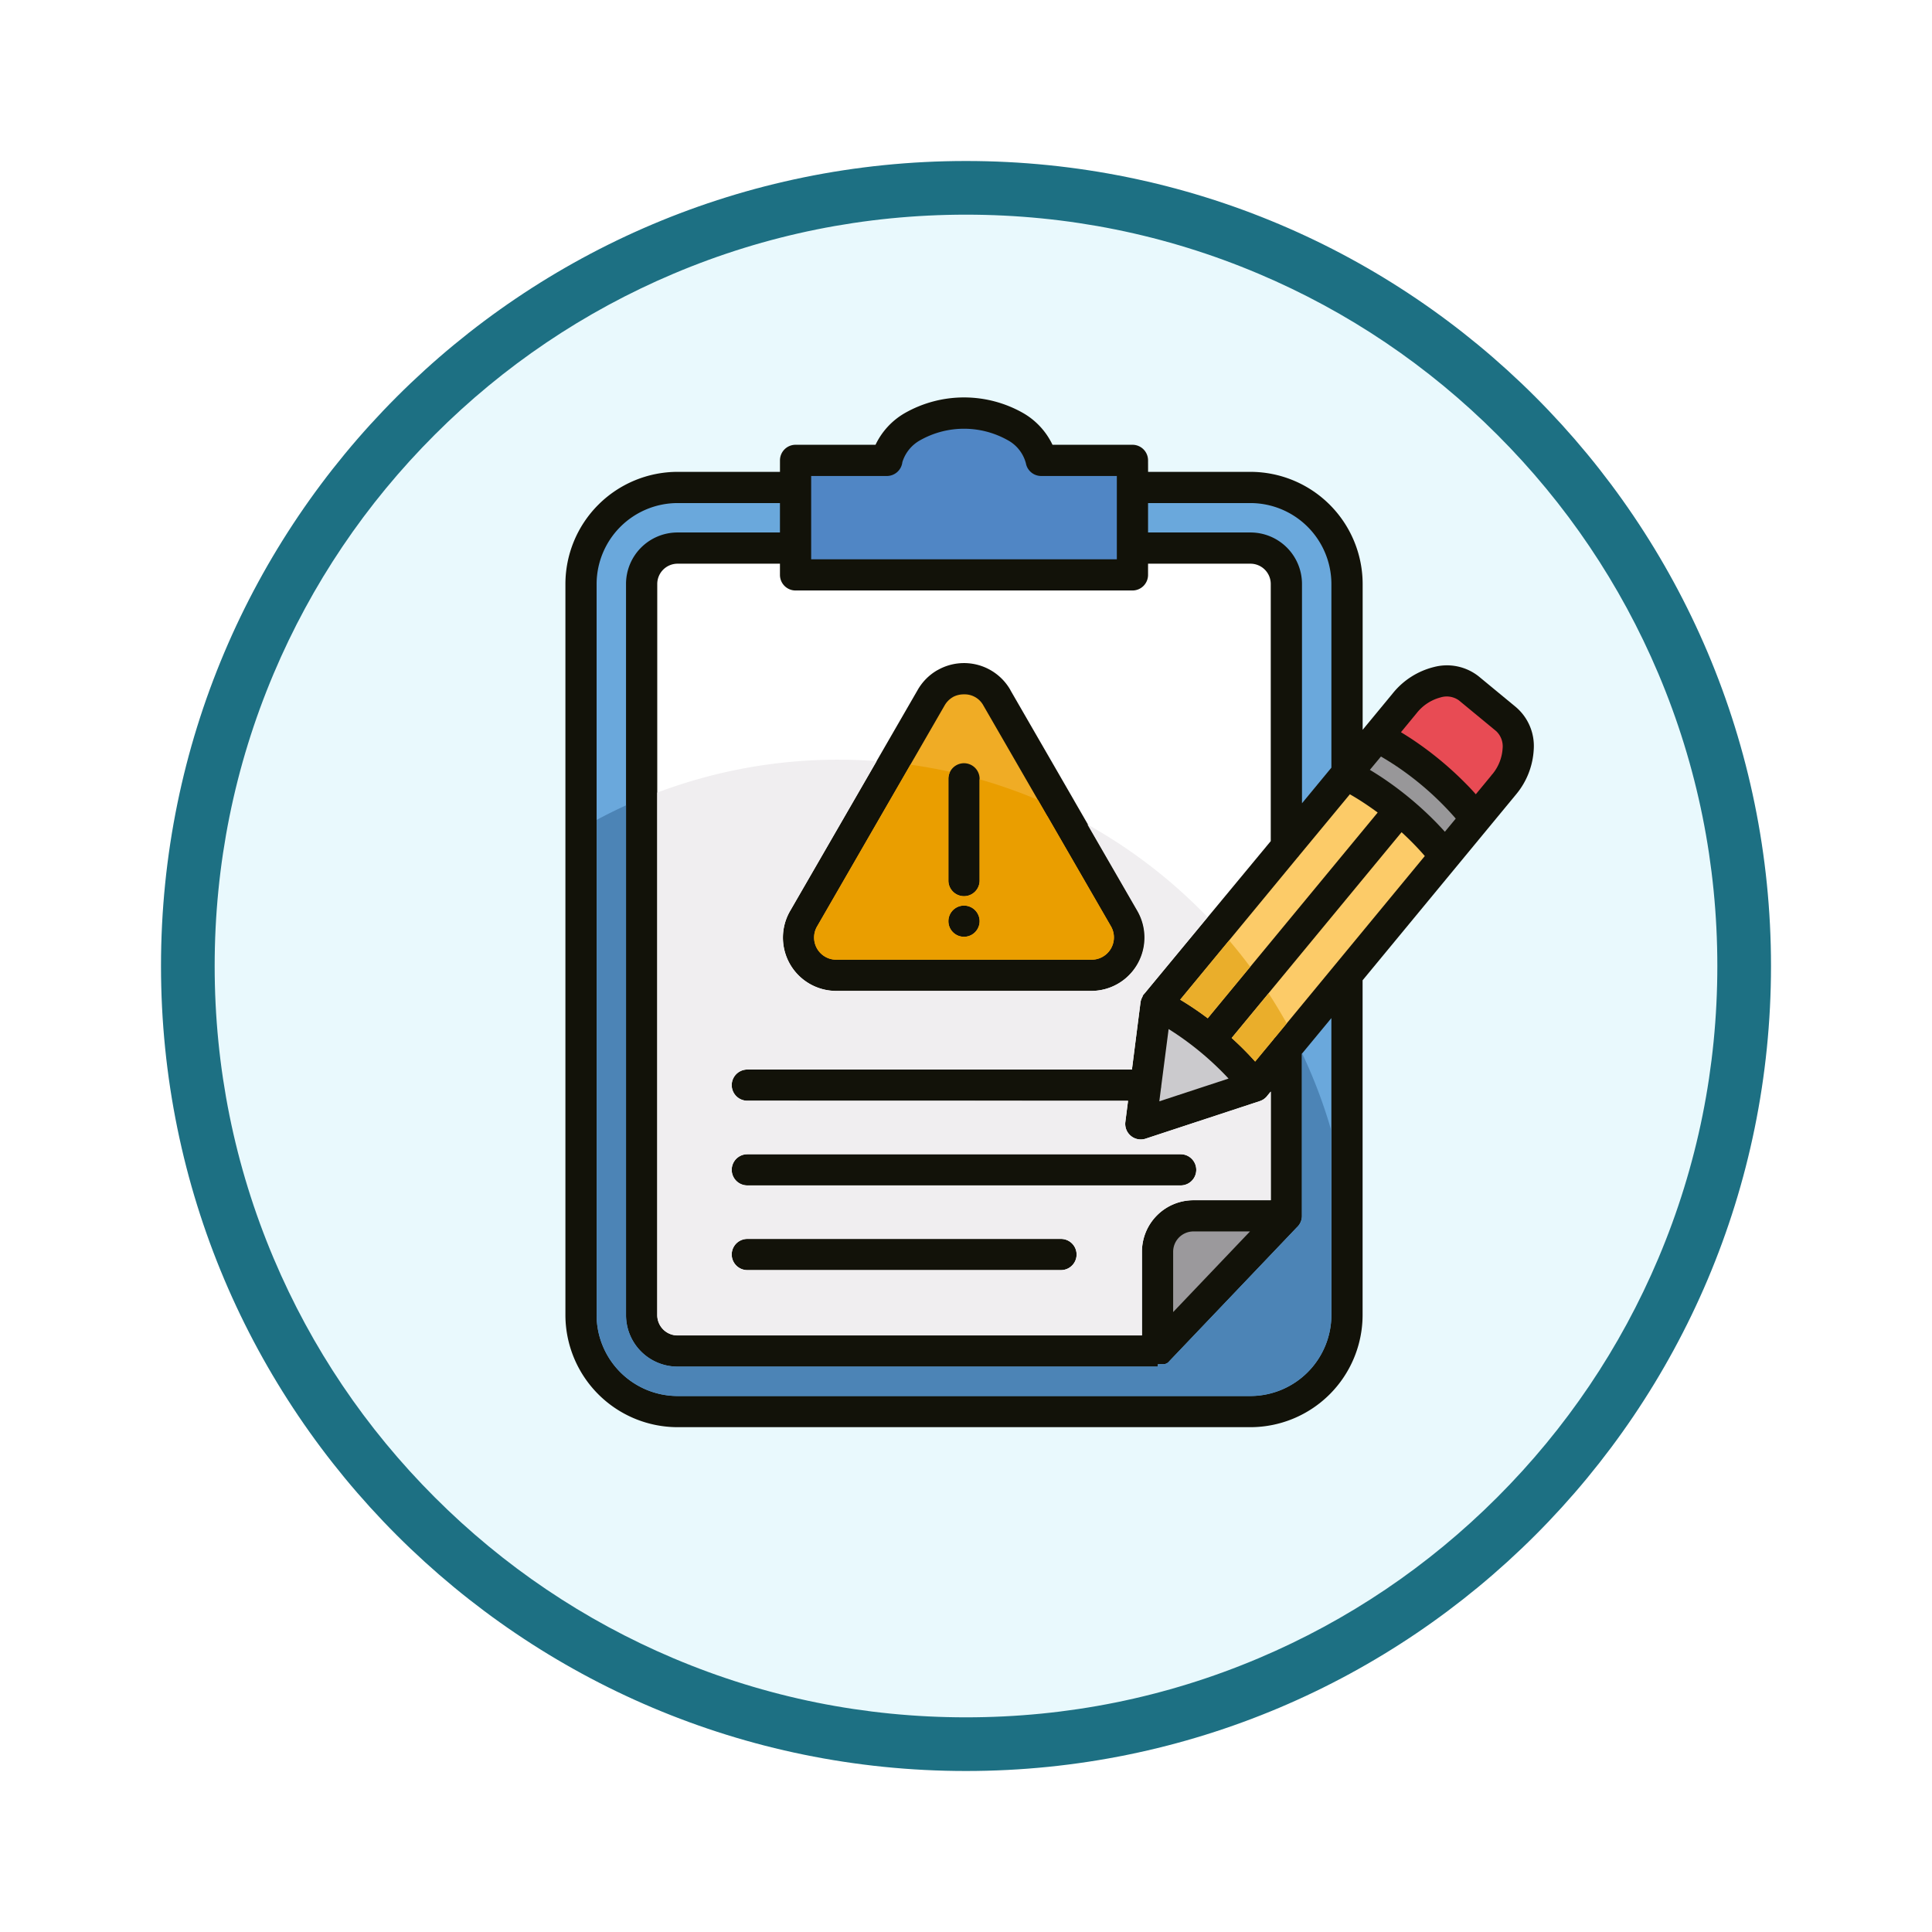 <svg xmlns="http://www.w3.org/2000/svg" xmlns:xlink="http://www.w3.org/1999/xlink" width="108" height="108" viewBox="0 0 108 108">
  <defs>
    <filter id="Trazado_904820" x="0" y="0" width="108" height="108" filterUnits="userSpaceOnUse">
      <feOffset dy="3" input="SourceAlpha"/>
      <feGaussianBlur stdDeviation="3" result="blur"/>
      <feFlood flood-opacity="0.161"/>
      <feComposite operator="in" in2="blur"/>
      <feComposite in="SourceGraphic"/>
    </filter>
  </defs>
  <g id="Grupo_1174812" data-name="Grupo 1174812" transform="translate(-171 -1180)">
    <g id="Grupo_1174807" data-name="Grupo 1174807" transform="translate(180 1186)">
      <g id="Grupo_1173585" data-name="Grupo 1173585" transform="translate(0 0)">
        <g id="Grupo_1173428" data-name="Grupo 1173428">
          <g id="Grupo_1171958" data-name="Grupo 1171958">
            <g id="Grupo_1167341" data-name="Grupo 1167341">
              <g id="Grupo_1166792" data-name="Grupo 1166792">
                <g transform="matrix(1, 0, 0, 1, -9, -6)" filter="url(#Trazado_904820)">
                  <g id="Trazado_904820-2" data-name="Trazado 904820" transform="translate(9 6)" fill="#e9f9fd">
                    <path d="M 45 88.5 C 39.127 88.5 33.43 87.35 28.068 85.082 C 22.889 82.891 18.236 79.755 14.241 75.759 C 10.245 71.764 7.109 67.111 4.918 61.932 C 2.65 56.57 1.5 50.873 1.5 45 C 1.5 39.127 2.65 33.43 4.918 28.068 C 7.109 22.889 10.245 18.236 14.241 14.241 C 18.236 10.245 22.889 7.109 28.068 4.918 C 33.43 2.65 39.127 1.5 45 1.5 C 50.873 1.5 56.57 2.65 61.932 4.918 C 67.111 7.109 71.764 10.245 75.759 14.241 C 79.755 18.236 82.891 22.889 85.082 28.068 C 87.35 33.43 88.5 39.127 88.5 45 C 88.5 50.873 87.35 56.57 85.082 61.932 C 82.891 67.111 79.755 71.764 75.759 75.759 C 71.764 79.755 67.111 82.891 61.932 85.082 C 56.57 87.35 50.873 88.5 45 88.5 Z" stroke="none"/>
                    <path d="M 45 3 C 39.329 3 33.829 4.11 28.653 6.299 C 23.652 8.415 19.16 11.443 15.302 15.302 C 11.443 19.16 8.415 23.652 6.299 28.653 C 4.11 33.829 3 39.329 3 45 C 3 50.671 4.11 56.171 6.299 61.347 C 8.415 66.348 11.443 70.84 15.302 74.699 C 19.16 78.557 23.652 81.585 28.653 83.701 C 33.829 85.89 39.329 87 45 87 C 50.671 87 56.171 85.89 61.347 83.701 C 66.348 81.585 70.84 78.557 74.698 74.699 C 78.557 70.84 81.585 66.348 83.701 61.347 C 85.89 56.171 87 50.671 87 45 C 87 39.329 85.89 33.829 83.701 28.653 C 81.585 23.652 78.557 19.16 74.698 15.302 C 70.84 11.443 66.348 8.415 61.347 6.299 C 56.171 4.11 50.671 3 45 3 M 45 7.62939453125e-06 C 69.853 7.62939453125e-06 90 20.147 90 45 C 90 69.853 69.853 90 45 90 C 20.147 90 -7.62939453125e-06 69.853 -7.62939453125e-06 45 C -7.62939453125e-06 20.147 20.147 7.62939453125e-06 45 7.62939453125e-06 Z" stroke="none" fill="#1d7083"/>
                  </g>
                </g>
              </g>
            </g>
          </g>
        </g>
      </g>
    </g>
    <g id="reporting_13089661" transform="translate(172.279 1186.217)">
      <path id="Trazado_1034752" data-name="Trazado 1034752" d="M62.9,20.16h5.731a6.278,6.278,0,0,1,6.263,6.263v8.158l1.689-2.047a4.269,4.269,0,0,1,2.292-1.463,2.861,2.861,0,0,1,2.508.523l2.085,1.721a2.859,2.859,0,0,1,.99,2.363,4.266,4.266,0,0,1-1,2.528L74.891,48.582V67.3a6.278,6.278,0,0,1-6.263,6.263H36.591A6.278,6.278,0,0,1,30.328,67.3V26.423a6.278,6.278,0,0,1,6.263-6.263h5.731v-.642a.872.872,0,0,1,.872-.872h4.47a4.05,4.05,0,0,1,1.621-1.762,6.693,6.693,0,0,1,6.65,0,4.05,4.05,0,0,1,1.621,1.762h4.47a.872.872,0,0,1,.872.872Z" transform="translate(0 0)" fill="#121209" fill-rule="evenodd"/>
      <path id="Trazado_1034753" data-name="Trazado 1034753" d="M78.166,123.513a.872.872,0,1,1,0-1.744h21.5l.475-3.723a.862.862,0,0,1,.109-.337l0-.006.009-.015h0l0-.005.006-.01,0-.005,0-.005,0-.005,0-.005,0-.005a.867.867,0,0,1,.106-.133L107.426,109V94.621a1.135,1.135,0,0,0-1.129-1.129h-5.73v.626a.872.872,0,0,1-.872.872H80.862a.872.872,0,0,1-.872-.872v-.626h-5.73a1.135,1.135,0,0,0-1.129,1.129V135.5a1.135,1.135,0,0,0,1.129,1.129h25.966v-4.683a2.88,2.88,0,0,1,2.874-2.874h4.327V123l-.18.218a.867.867,0,0,1-.435.316l-6.383,2.1v0a.869.869,0,0,1-1.131-.935l.151-1.181Zm14.7-22.963,3.559,6.164c.009.016.018.032.026.048l3.533,6.12a2.987,2.987,0,0,1-2.592,4.49H83.16a2.979,2.979,0,0,1-2.592-4.49l3.561-6.167h0l3.559-6.164a2.976,2.976,0,0,1,1.09-1.1l.059-.031a2.985,2.985,0,0,1,4.035,1.132Zm-14.7,32.431a.872.872,0,1,1,0-1.744H95.7a.872.872,0,1,1,0,1.744Zm0-4.734a.872.872,0,1,1,0-1.744H102.39a.872.872,0,1,1,0,1.744Z" transform="translate(-37.669 -68.198)" fill="#fff" fill-rule="evenodd"/>
      <path id="Trazado_1034754" data-name="Trazado 1034754" d="M78.166,203.879a.872.872,0,1,1,0-1.744h21.5l.475-3.723a.862.862,0,0,1,.109-.337l0-.006.009-.015h0l0-.005.006-.01,0-.005,0-.005,0-.005,0-.005,0-.005a.868.868,0,0,1,.106-.133l3.521-4.265a28.794,28.794,0,0,0-6.713-5.18l2.781,4.817a2.987,2.987,0,0,1-2.592,4.49H83.16a2.979,2.979,0,0,1-2.592-4.49l3.561-6.167h0l1.266-2.192q-1.061-.079-2.143-.08a28.607,28.607,0,0,0-10.12,1.839v29.22A1.135,1.135,0,0,0,74.259,217h25.966v-4.683a2.88,2.88,0,0,1,2.874-2.874h4.327v-6.076l-.18.218a.867.867,0,0,1-.435.316l-6.383,2.1v0a.869.869,0,0,1-1.131-.935l.151-1.181Zm0,9.468a.872.872,0,1,1,0-1.744H95.7a.872.872,0,1,1,0,1.744Zm0-4.734a.872.872,0,1,1,0-1.744H102.39a.872.872,0,1,1,0,1.744Z" transform="translate(-37.669 -148.564)" fill="#f0eef0" fill-rule="evenodd"/>
      <path id="Trazado_1034755" data-name="Trazado 1034755" d="M307.26,313.576a.868.868,0,0,1-.019.152l-.091.718,3.87-1.271q-.142-.153-.292-.306a16.866,16.866,0,0,0-2.7-2.232q-.179-.118-.358-.23Z" transform="translate(-243.622 -259.099)" fill="#cbcacd" fill-rule="evenodd"/>
      <path id="Trazado_1034756" data-name="Trazado 1034756" d="M76.237,113.508H49.392a2.88,2.88,0,0,1-2.874-2.874V69.753a2.88,2.88,0,0,1,2.874-2.874h5.731V65.235H49.392a4.533,4.533,0,0,0-4.518,4.518v40.881a4.533,4.533,0,0,0,4.518,4.518H81.43a4.533,4.533,0,0,0,4.518-4.518V94.025L84.3,96.017v9.062a.87.87,0,0,1-.285.645L76.9,113.191l-.011.013,0,0,0,0-.01.012,0,0-.01.011,0,0,0,0-.012.012h0l-.012.012,0,0h0l-.012.012,0,0,0,0-.009.008h0l0,0-.012.01,0,0,0,0-.012.009,0,0h0l-.013.01h0l0,0-.012.009,0,0h0l-.01.007-.007,0,0,0-.01.006,0,0-.011.007,0,0h0l-.012.007-.006,0-.013.007-.007,0h0l-.01.006h0l-.014.007,0,0,0,0-.012.005-.006,0-.015.006-.005,0h0l-.011,0h-.006l-.017.006h0l-.014,0H76.51l-.015,0-.007,0-.014,0-.005,0-.016,0h-.006l-.016,0h0l-.015,0h-.007l-.012,0h-.012l-.012,0H76.36l-.016,0h0l-.015,0h-.076Z" transform="translate(-12.802 -43.33)" fill="#6aa8dc" fill-rule="evenodd"/>
      <path id="Trazado_1034757" data-name="Trazado 1034757" d="M76.237,237.541H49.392a2.88,2.88,0,0,1-2.874-2.874v-28.5q-.837.381-1.644.814v27.683a4.533,4.533,0,0,0,4.518,4.518H81.43a4.533,4.533,0,0,0,4.518-4.518v-10.3a28.47,28.47,0,0,0-1.633-4.327l-.012.014v9.062a.87.87,0,0,1-.285.645L76.9,237.224l-.011.013,0,0,0,0-.01.012,0,0-.01.011,0,0,0,0-.012.012h0l-.012.012,0,0h0l-.012.012,0,0,0,0-.009.008h0l0,0-.012.01,0,0,0,0-.012.009,0,0h0l-.013.01h0l0,0-.012.009,0,0h0l-.01.007-.007,0,0,0-.01.006,0,0-.011.007,0,0h0l-.012.007-.006,0-.013.007-.007,0h0l-.01.006h0l-.014.007,0,0,0,0-.012.005-.006,0-.015.006-.005,0h0l-.011,0h-.006l-.017.006h0l-.014,0H76.51l-.015,0-.007,0-.014,0-.005,0-.016,0h-.006l-.016,0h0l-.015,0h-.007l-.012,0h-.012l-.012,0H76.36l-.016,0h0l-.015,0h-.076Z" transform="translate(-12.802 -167.364)" fill="#4c84b6" fill-rule="evenodd"/>
      <path id="Trazado_1034758" data-name="Trazado 1034758" d="M317.9,404.735h-3.167a1.135,1.135,0,0,0-1.129,1.129v3.379Z" transform="translate(-249.303 -342.114)" fill="#9b999c" fill-rule="evenodd"/>
      <path id="Trazado_1034759" data-name="Trazado 1034759" d="M343.237,230.248a.871.871,0,0,1,.095-.115L351.694,220q-.309-.358-.66-.715-.307-.312-.639-.616l-9.5,11.5q.405.366.771.739.28.286.541.577Z" transform="translate(-273.325 -178.365)" fill="#fccb68" fill-rule="evenodd"/>
      <path id="Trazado_1034760" data-name="Trazado 1034760" d="M343.237,296.33a.871.871,0,0,1,.095-.115l.642-.777q-.478-.858-1.011-1.679l-2.063,2.5q.405.366.771.739.28.286.541.577Z" transform="translate(-273.325 -244.446)" fill="#eaae2b" fill-rule="evenodd"/>
      <path id="Trazado_1034761" data-name="Trazado 1034761" d="M323.533,204.356a.872.872,0,0,1-.095.115l-6.559,7.947q.331.2.667.421.434.288.873.618l9.5-11.5q-.36-.267-.725-.509-.413-.274-.829-.512Z" transform="translate(-252.185 -162.752)" fill="#fccb68" fill-rule="evenodd"/>
      <path id="Trazado_1034762" data-name="Trazado 1034762" d="M319.615,269.073l-2.736,3.314q.331.2.667.421.434.288.873.618l2.373-2.875Q320.228,269.792,319.615,269.073Z" transform="translate(-252.185 -222.722)" fill="#eaae2b" fill-rule="evenodd"/>
      <path id="Trazado_1034763" data-name="Trazado 1034763" d="M301.9,66.879h5.731a2.88,2.88,0,0,1,2.874,2.874V82.017l1.644-1.992V69.753a4.533,4.533,0,0,0-4.518-4.518H301.9Z" transform="translate(-239.002 -43.33)" fill="#6aa8dc" fill-rule="evenodd"/>
      <path id="Trazado_1034764" data-name="Trazado 1034764" d="M149.107,33.191h-4.23v4.657h17.087V33.191h-4.23v0a.869.869,0,0,1-.855-.716,2.066,2.066,0,0,0-1.04-1.3,4.989,4.989,0,0,0-4.837,0,2.109,2.109,0,0,0-1.028,1.245A.872.872,0,0,1,149.107,33.191Z" transform="translate(-100.811 -12.8)" fill="#5086c5" fill-rule="evenodd"/>
      <path id="Trazado_1034765" data-name="Trazado 1034765" d="M159.245,161.188l-3.559-6.164a1.189,1.189,0,0,0-1.086-.626,1.271,1.271,0,0,0-.6.139l-.032.02a1.255,1.255,0,0,0-.456.468l-3.559,6.164h0L146.4,167.35a1.239,1.239,0,0,0,1.086,1.88h14.236a1.246,1.246,0,0,0,1.086-1.88l-3.531-6.116c-.01-.015-.019-.029-.028-.045Zm-3.773,5.89a.872.872,0,1,1-1.744,0h0a.872.872,0,1,1,1.744,0Zm0-2.27a.872.872,0,1,1-1.744,0V159.12a.872.872,0,1,1,1.744,0Z" transform="translate(-101.991 -121.8)" fill="#f0ac25" fill-rule="evenodd"/>
      <path id="Trazado_1034766" data-name="Trazado 1034766" d="M159.241,190.03l-.515-.892a28.32,28.32,0,0,0-3.258-1.149v5.661a.872.872,0,1,1-1.744,0v-5.688a.87.87,0,0,1,.092-.391q-1.092-.242-2.214-.4l-1.651,2.86h0l-3.558,6.162a1.239,1.239,0,0,0,1.086,1.88h14.237a1.246,1.246,0,0,0,1.086-1.88l-3.531-6.116c-.01-.014-.019-.029-.028-.045Zm-3.773,5.89a.872.872,0,1,1-1.744,0h0a.872.872,0,1,1,1.744,0Z" transform="translate(-101.986 -150.641)" fill="#ea9e00" fill-rule="evenodd"/>
      <path id="Trazado_1034767" data-name="Trazado 1034767" d="M405.3,184.126q.331.2.667.421a19.017,19.017,0,0,1,2.984,2.463q.281.286.541.577l.608-.736q-.321-.373-.687-.746a16.876,16.876,0,0,0-2.7-2.232q-.4-.262-.794-.492Z" transform="translate(-330.002 -147.308)" fill="#989799" fill-rule="evenodd"/>
      <path id="Trazado_1034768" data-name="Trazado 1034768" d="M419.782,157.444q.314.19.632.4a19.013,19.013,0,0,1,2.984,2.463q.3.3.568.607l.848-1.027a.871.871,0,0,1,.088-.108,2.493,2.493,0,0,0,.563-1.427,1.168,1.168,0,0,0-.357-.966l-2.085-1.721a1.167,1.167,0,0,0-1.016-.169,2.51,2.51,0,0,0-1.338.871Z" transform="translate(-342.747 -122.73)" fill="#e84b54" fill-rule="evenodd"/>
    </g>
  </g>
</svg>
